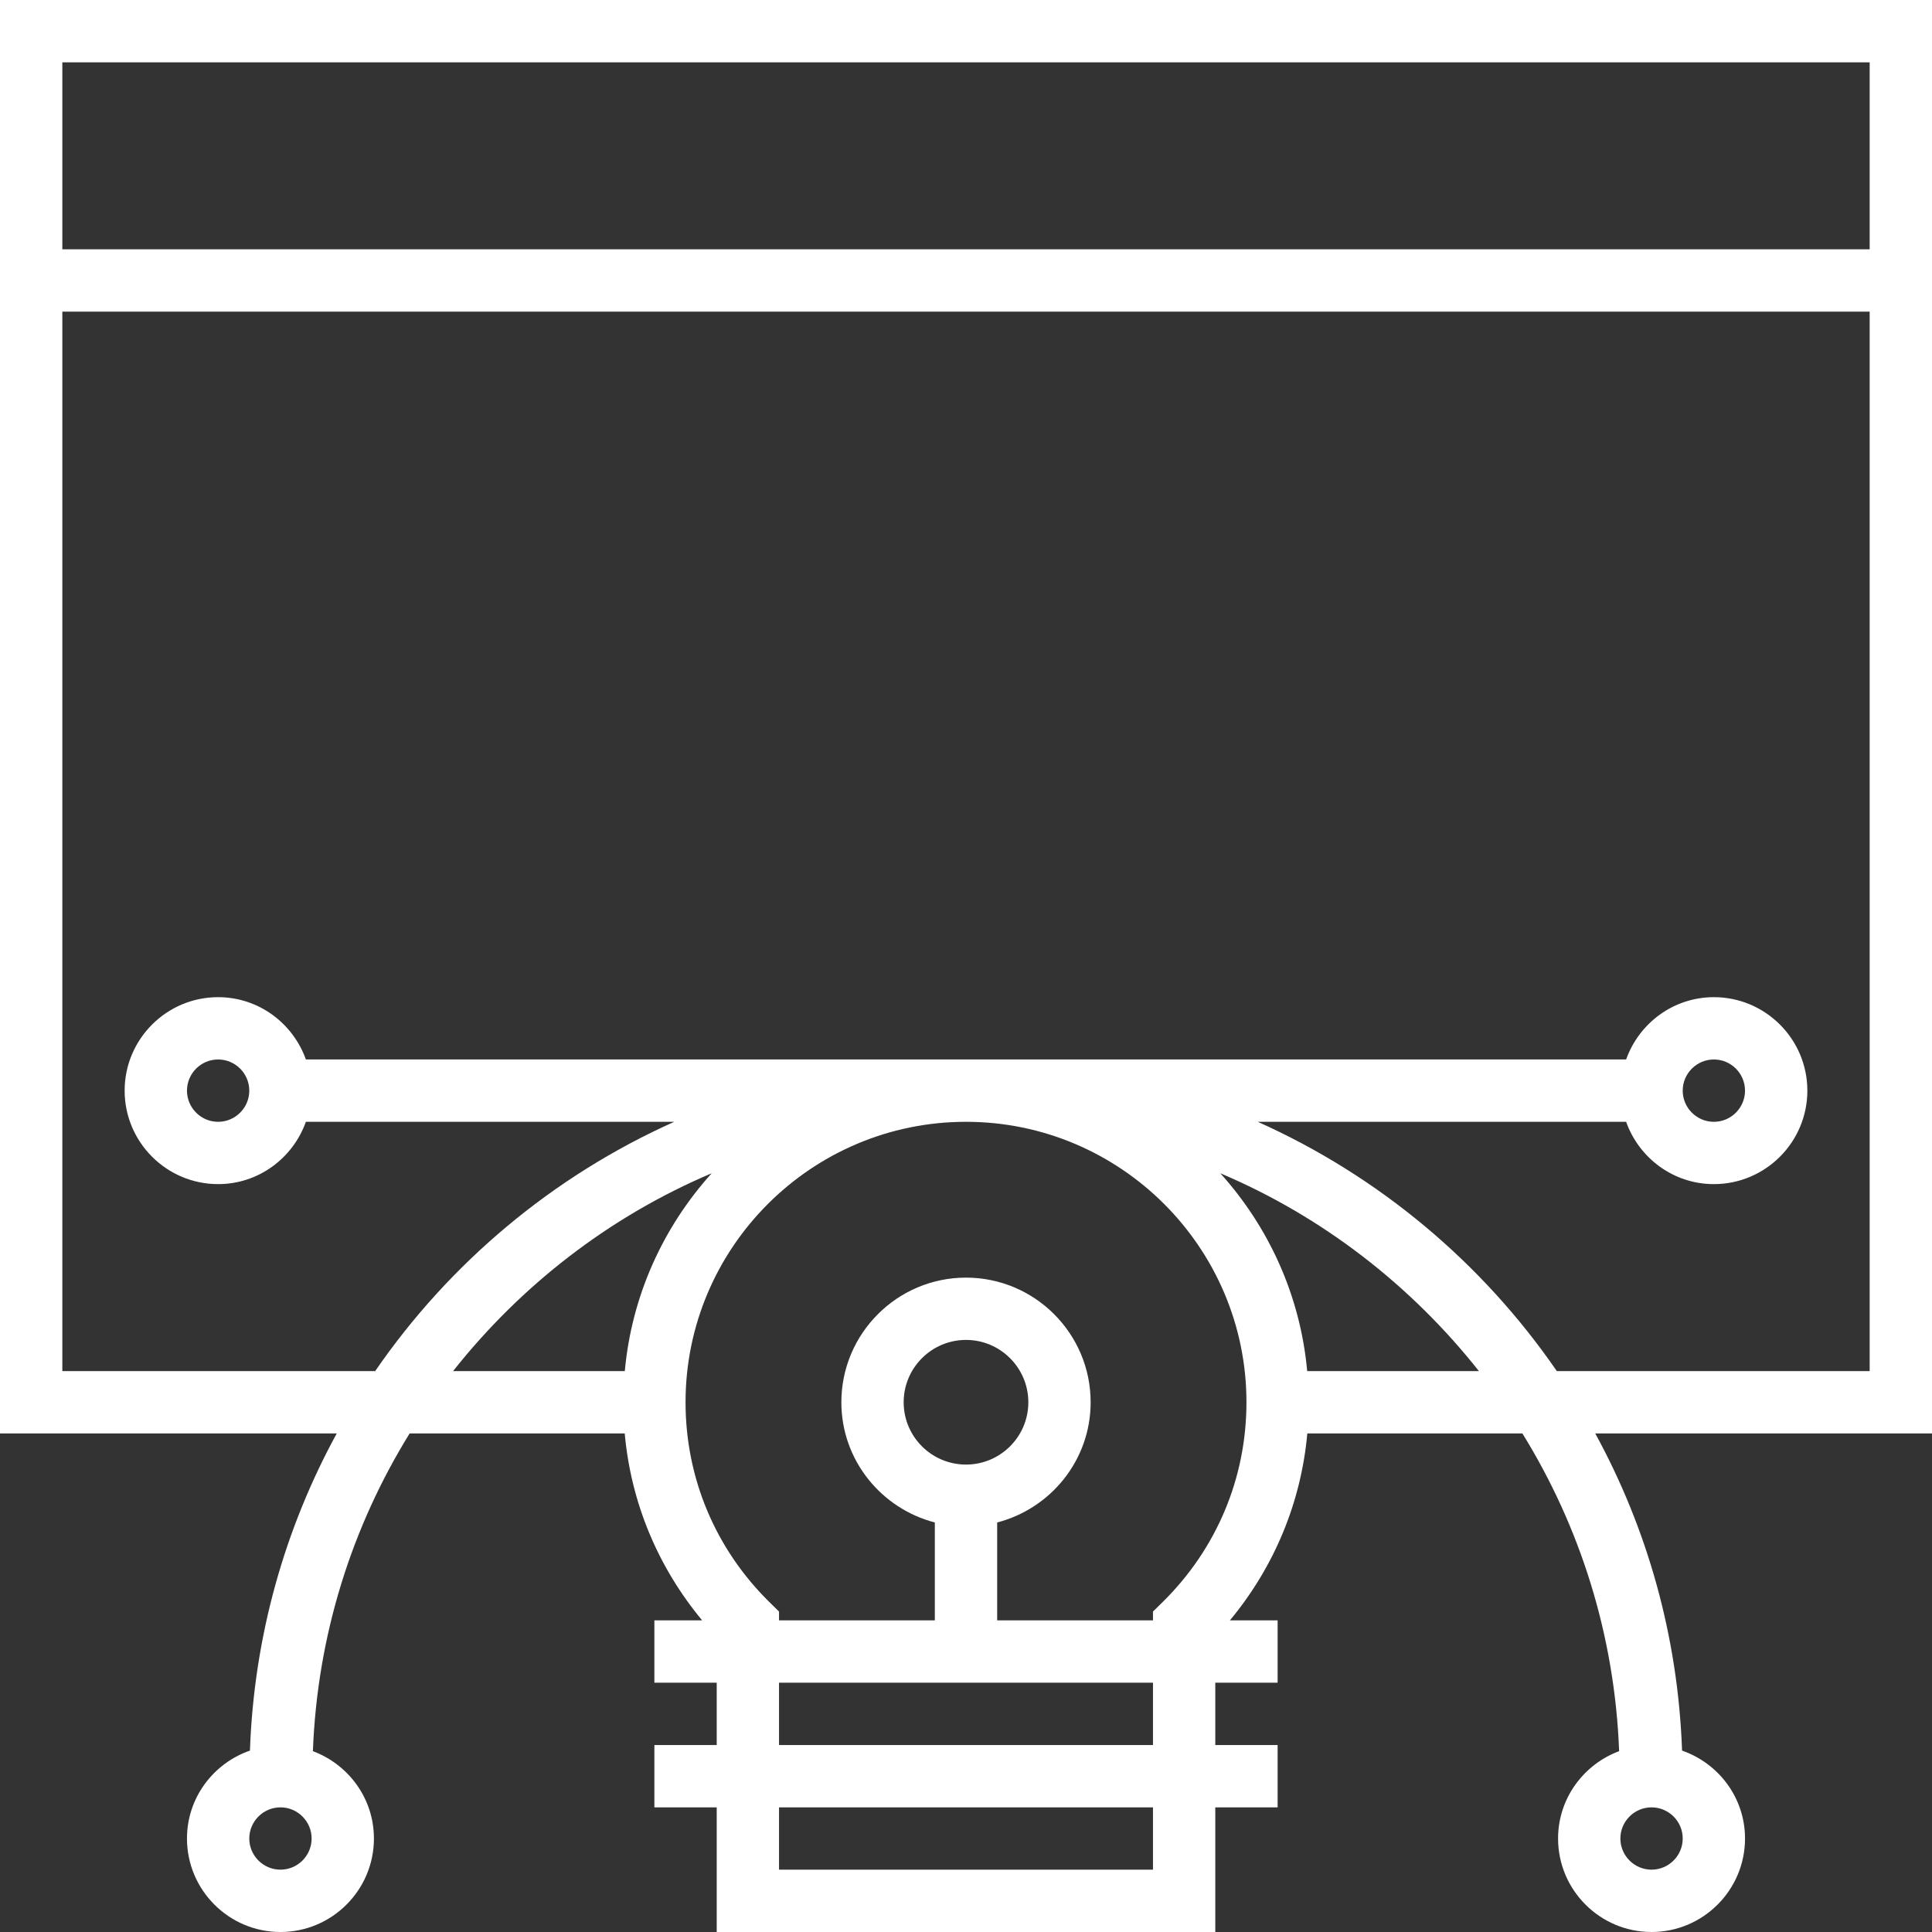 <svg width="68" height="68" viewBox="0 0 68 68" fill="none" xmlns="http://www.w3.org/2000/svg">
<rect x="0" y="0" width="68" height="68" fill="#333333" stroke="none"/>
<path d="M68 0H0V50.452H11.853C10.028 53.789 8.94 57.584 8.797 61.615C7.512 62.062 6.581 63.273 6.581 64.71C6.581 66.524 8.057 68 9.871 68C11.685 68 13.161 66.524 13.161 64.71C13.161 63.298 12.263 62.102 11.013 61.635C11.168 57.543 12.39 53.73 14.418 50.452H21.988C22.206 52.882 23.154 55.154 24.714 57.032H23.032V59.226H25.226V61.419H23.032V63.613H25.226V68H42.774V63.613H44.968V61.419H42.774V59.226H44.968V57.032H43.288C44.847 55.154 45.795 52.882 46.013 50.452H53.583C55.61 53.73 56.833 57.543 56.988 61.635C55.737 62.102 54.839 63.298 54.839 64.71C54.839 66.524 56.315 68 58.129 68C59.943 68 61.419 66.524 61.419 64.71C61.419 63.273 60.488 62.062 59.203 61.615C59.06 57.584 57.973 53.789 56.147 50.452H68V0ZM9.871 65.806C9.267 65.806 8.774 65.314 8.774 64.71C8.774 64.105 9.267 63.613 9.871 63.613C10.475 63.613 10.968 64.105 10.968 64.71C10.968 65.314 10.475 65.806 9.871 65.806ZM58.129 63.613C58.733 63.613 59.226 64.105 59.226 64.71C59.226 65.314 58.733 65.806 58.129 65.806C57.525 65.806 57.032 65.314 57.032 64.71C57.032 64.105 57.525 63.613 58.129 63.613ZM15.947 48.258C18.337 45.237 21.454 42.817 25.049 41.295C23.351 43.178 22.234 45.591 21.991 48.258H15.947ZM40.581 65.806H27.419V63.613H40.581V65.806ZM40.581 61.419H27.419V59.226H40.581V61.419ZM40.91 56.398L40.581 56.721V57.032H35.097V53.586C36.983 53.096 38.387 51.393 38.387 49.355C38.387 46.935 36.419 44.968 34 44.968C31.581 44.968 29.613 46.935 29.613 49.355C29.613 51.393 31.017 53.096 32.903 53.586V57.032H27.419V56.721L27.09 56.398C25.181 54.524 24.129 52.023 24.129 49.355C24.129 43.913 28.558 39.484 34 39.484C39.442 39.484 43.871 43.913 43.871 49.355C43.871 52.023 42.819 54.524 40.91 56.398ZM34 51.548C32.79 51.548 31.806 50.565 31.806 49.355C31.806 48.145 32.79 47.161 34 47.161C35.21 47.161 36.194 48.145 36.194 49.355C36.194 50.565 35.21 51.548 34 51.548ZM46.009 48.258C45.766 45.591 44.649 43.178 42.951 41.295C46.545 42.817 49.663 45.237 52.053 48.258H46.009ZM65.806 48.258H54.795C52.173 44.447 48.532 41.392 44.269 39.484H57.234C57.688 40.757 58.895 41.677 60.323 41.677C62.137 41.677 63.613 40.201 63.613 38.387C63.613 36.573 62.137 35.097 60.323 35.097C58.895 35.097 57.688 36.017 57.234 37.29H10.766C10.312 36.017 9.105 35.097 7.677 35.097C5.863 35.097 4.387 36.573 4.387 38.387C4.387 40.201 5.863 41.677 7.677 41.677C9.105 41.677 10.312 40.757 10.766 39.484H23.731C19.468 41.392 15.826 44.447 13.205 48.258H2.194V10.968H65.806V48.258ZM59.226 38.387C59.226 37.783 59.718 37.29 60.323 37.29C60.927 37.29 61.419 37.783 61.419 38.387C61.419 38.991 60.927 39.484 60.323 39.484C59.718 39.484 59.226 38.991 59.226 38.387ZM8.774 38.387C8.774 38.991 8.282 39.484 7.677 39.484C7.073 39.484 6.581 38.991 6.581 38.387C6.581 37.783 7.073 37.29 7.677 37.29C8.282 37.29 8.774 37.783 8.774 38.387ZM65.806 8.774H2.194V2.194H65.806V8.774Z" fill="white"/>
</svg>
